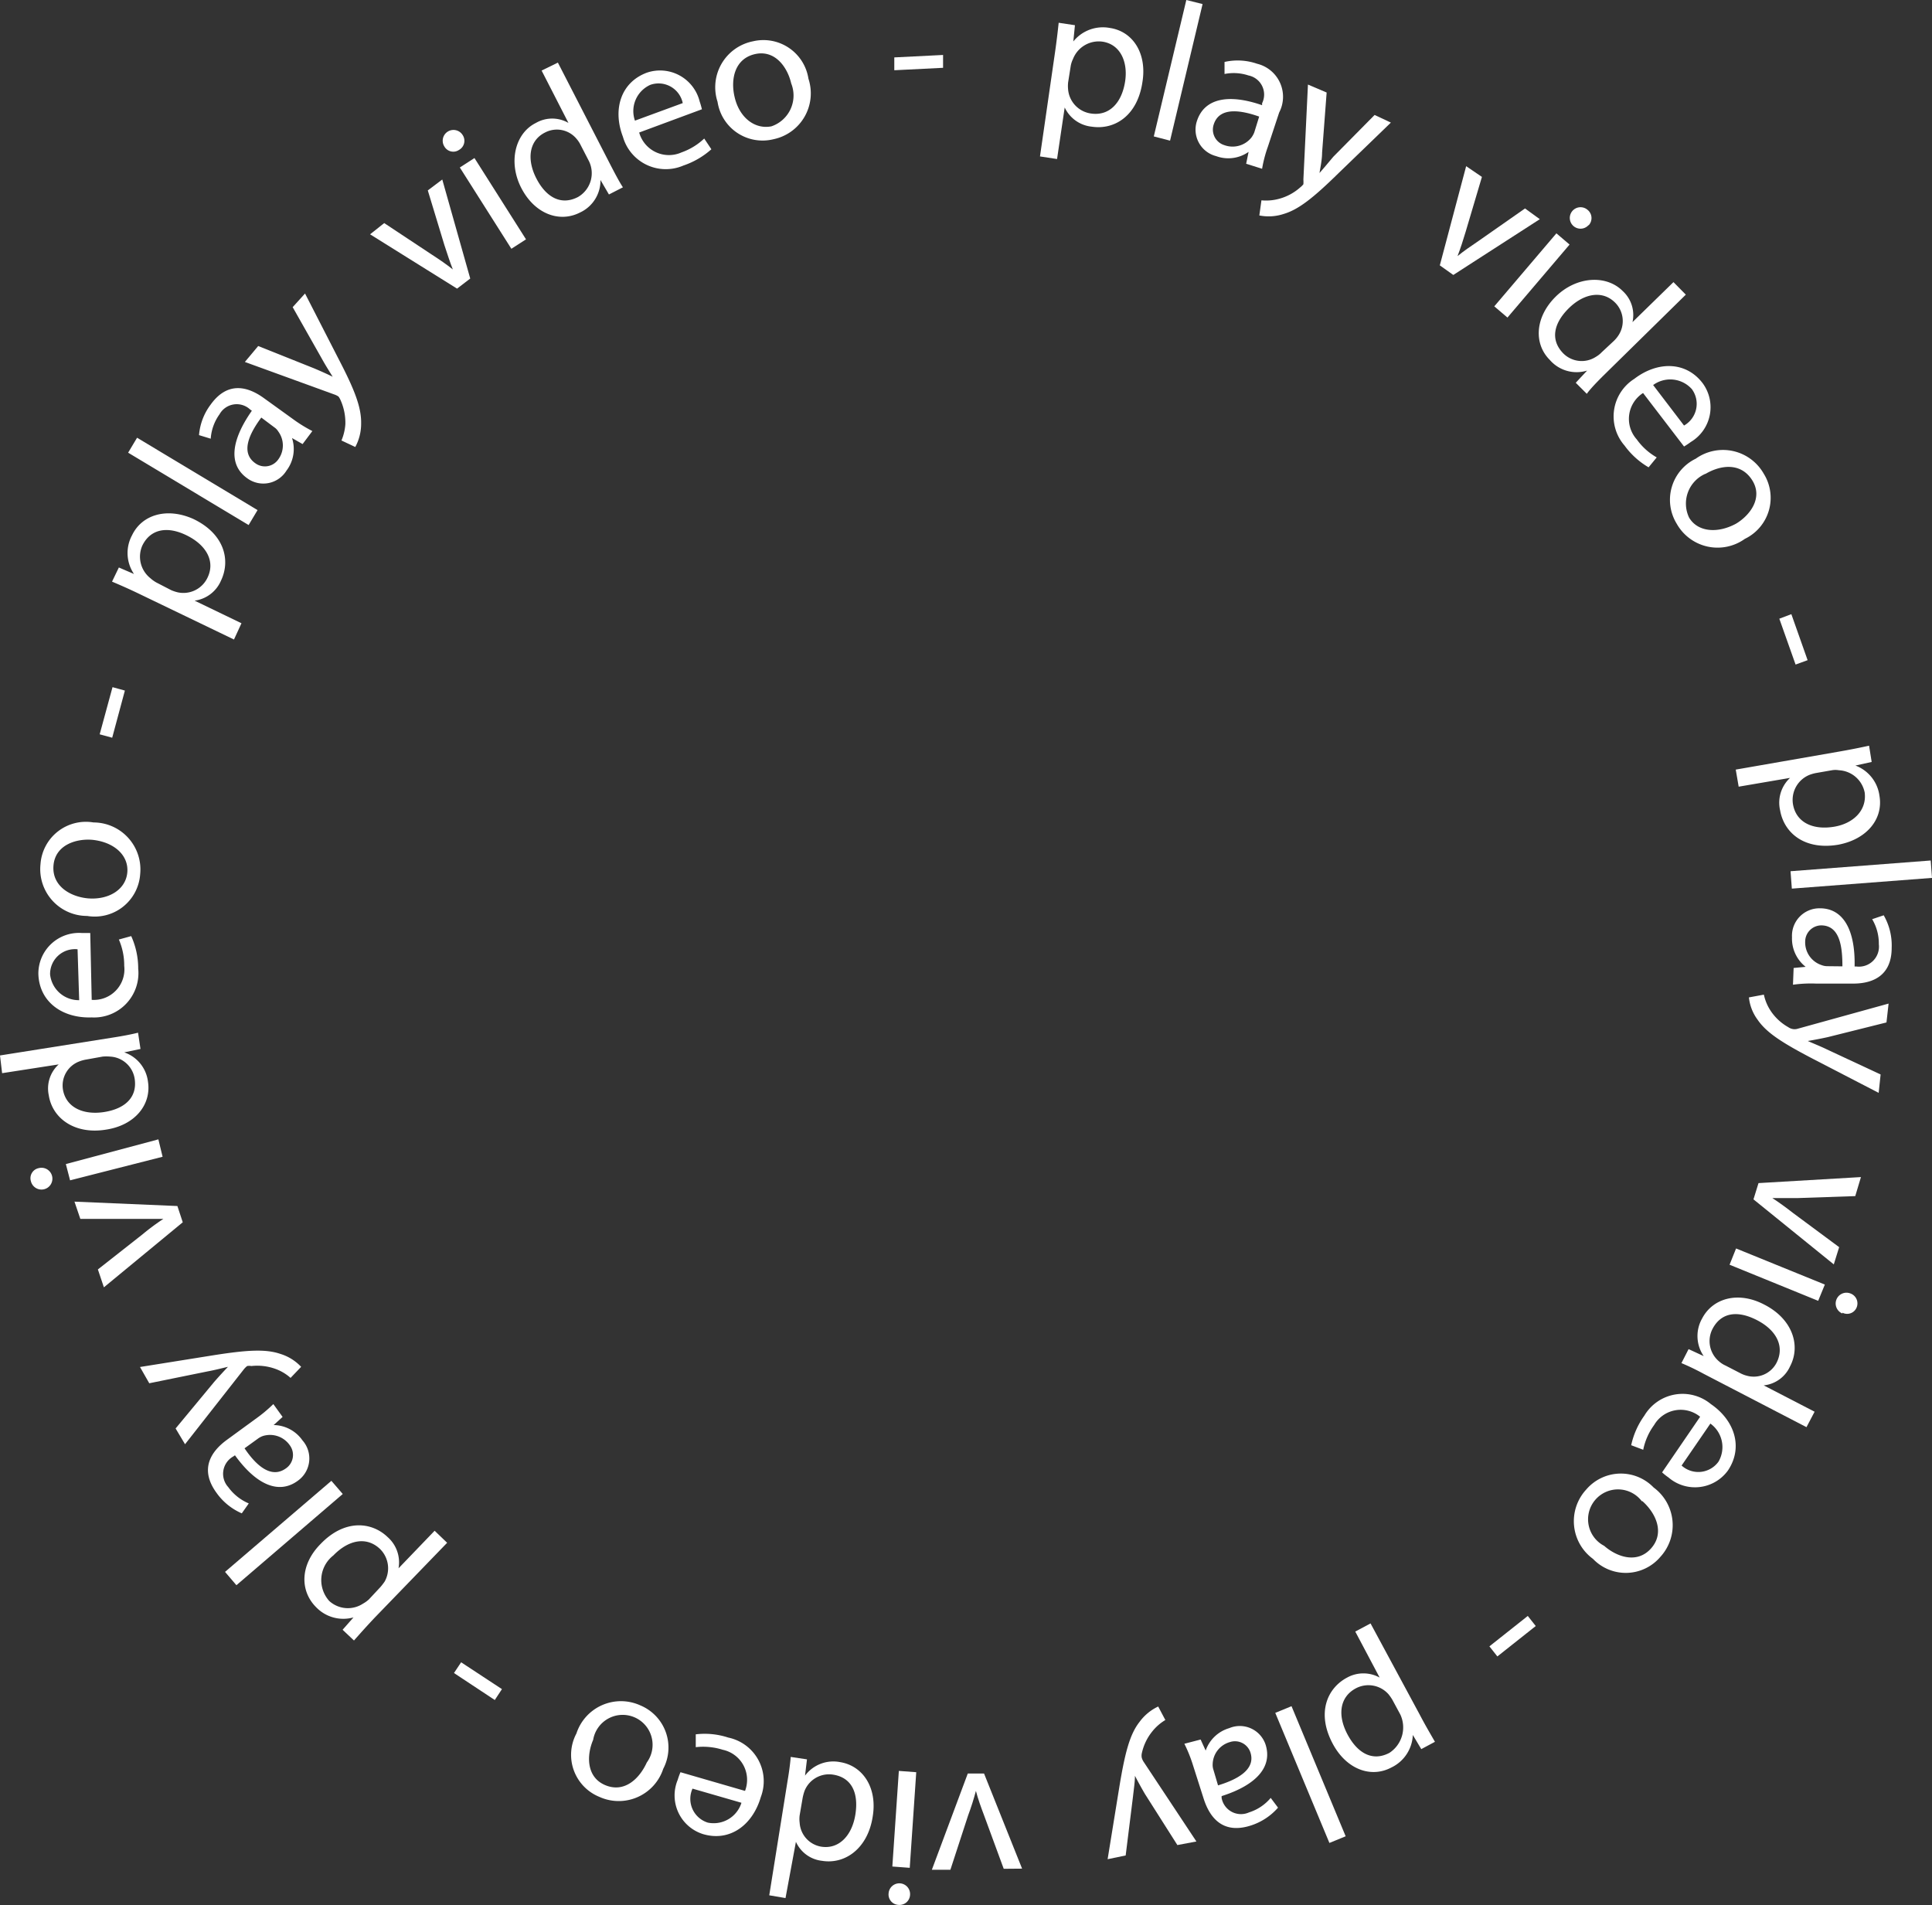 <svg id="Layer_1" data-name="Layer 1" xmlns="http://www.w3.org/2000/svg" width="118.82" height="117.16" viewBox="0 0 118.82 117.16">
	<rect x="0" y="0" width="118.82" height="117.16" fill="#333333" stroke="none"/>
	<defs>
		<style>
			.play {
			fill: #ffffff;
			}
			#play-text{
			transform-origin: 50% 50%;
			animation-name: ckw;
			animation-duration: 8s;
			animation-iteration-count: infinite;
			animation-timing-function: linear;
			}
			@keyframes ckw {
			from {
			transform: rotate(0deg);
			}
			to {
			transform: rotate(360deg);
			}
			}
		</style>
	</defs>
	<g id="play-text" class="play">
		<path d="M65.56,5.25c.11-.75.18-1.36.24-1.92l1,.15-.1,1h0a2.33,2.33,0,0,1,2.25-.83c1.41.21,2.29,1.56,2,3.33-.31,2.1-1.74,2.95-3.12,2.74a2.07,2.07,0,0,1-1.66-1.18h0l-.47,3.17-1.05-.16ZM66.38,7a2.17,2.17,0,0,0,0,.44,1.64,1.64,0,0,0,1.4,1.47c1.13.17,1.91-.65,2.11-2,.17-1.17-.29-2.26-1.41-2.42a1.7,1.7,0,0,0-1.8,1.07,1.55,1.55,0,0,0-.14.43Z" transform="translate(-0.69 -1.93)" />
		<path d="M73.65,1.93l1,.25-2,8.4-1-.26Z" transform="translate(-0.69 -1.93)" />
		<path d="M77.33,12l.15-.73h0a2.17,2.17,0,0,1-2,.26,1.68,1.68,0,0,1-1.17-2.18c.45-1.35,1.9-1.68,4-.95l0-.12a1.2,1.2,0,0,0-.84-1.71A2.89,2.89,0,0,0,76,6.48V5.74a3.65,3.65,0,0,1,2,.11,2.09,2.09,0,0,1,1.36,3l-.69,2.09a8,8,0,0,0-.36,1.37Zm.8-2.9c-1.1-.39-2.43-.62-2.79.47A1,1,0,0,0,76,10.86a1.48,1.48,0,0,0,1.66-.48,1.34,1.34,0,0,0,.17-.31Z" transform="translate(-0.69 -1.93)" />
		<path d="M82.28,7.62,82,11.32c0,.41-.1.89-.16,1.25h0c.24-.27.54-.63.85-1L85.23,9l1,.47L83,12.59c-1.54,1.51-2.45,2.23-3.37,2.5a2.94,2.94,0,0,1-1.49.09l.13-.93a3,3,0,0,0,1.07-.09,3.19,3.19,0,0,0,1.32-.71,1.1,1.1,0,0,0,.19-.19,2,2,0,0,0,0-.29l.28-5.84Z" transform="translate(-0.69 -1.93)" />
		<path d="M91.83,12.81l-1,3.37c-.16.54-.31,1-.5,1.5l0,0c.39-.32.82-.61,1.29-.93l2.86-2,.91.66-5.32,3.43-.83-.59,1.62-6.1Z" transform="translate(-0.69 -1.93)" />
		<path d="M92.59,20.77l3.82-4.49.81.69L93.4,21.46Zm5.8-5a.66.66,0,1,1-.07-.94A.65.65,0,0,1,98.39,15.79Z" transform="translate(-0.69 -1.93)" />
		<path d="M104.37,20.05l-5.09,5c-.37.37-.79.8-1,1.1l-.68-.68.7-.75,0,0A2.18,2.18,0,0,1,96,24.06c-1-1-.9-2.64.37-3.89s3.11-1.36,4.12-.34a2,2,0,0,1,.6,1.91h0l2.52-2.46ZM99.94,22.9a1.93,1.93,0,0,0,.29-.35,1.6,1.6,0,0,0-.2-2c-.78-.79-1.93-.58-2.86.34s-1.15,1.94-.34,2.77a1.6,1.6,0,0,0,2,.22,1.62,1.62,0,0,0,.37-.29Z" transform="translate(-0.69 -1.93)" />
		<path d="M101.74,26.1a1.89,1.89,0,0,0-.39,2.85,3.84,3.84,0,0,0,1.23,1.11l-.5.61a4.84,4.84,0,0,1-1.48-1.34,2.73,2.73,0,0,1,.6-4.1c1.41-1.08,3.16-1.1,4.2.26a2.49,2.49,0,0,1-.72,3.62,5,5,0,0,1-.42.28Zm2.52,2a1.53,1.53,0,0,0,.48-2.24,1.78,1.78,0,0,0-2.38-.25Z" transform="translate(-0.69 -1.93)" />
		<path d="M108,35.07a2.88,2.88,0,0,1-4.19-.93,2.81,2.81,0,0,1,1.17-4,2.88,2.88,0,0,1,4.18.92A2.8,2.8,0,0,1,108,35.07Zm-2.43-4a2,2,0,0,0-1,2.69c.52.88,1.73,1,2.88.38.86-.51,1.69-1.59,1-2.68S106.53,30.51,105.57,31.08Z" transform="translate(-0.69 -1.93)" />
		<path d="M111.86,42.53l-.74.27-1-2.82.74-.28Z" transform="translate(-0.69 -1.93)" />
		<path d="M113.75,48.16c.75-.13,1.34-.25,1.89-.37l.16,1-1,.22v0a2.31,2.31,0,0,1,1.48,1.87c.24,1.41-.77,2.67-2.54,3-2.09.35-3.33-.74-3.57-2.11a2.08,2.08,0,0,1,.61-2v0l-3.16.54-.18-1.05Zm-1.37,1.31a2.32,2.32,0,0,0-.42.12,1.66,1.66,0,0,0-1,1.8c.19,1.11,1.21,1.61,2.55,1.38,1.16-.2,2-1,1.86-2.1a1.7,1.7,0,0,0-1.58-1.37,1.3,1.3,0,0,0-.44,0Z" transform="translate(-0.69 -1.93)" />
		<path d="M119.43,54.85l.08,1.07-8.62.66-.08-1.07Z" transform="translate(-0.69 -1.93)" />
		<path d="M111,61.46l.74-.07v0a2.21,2.21,0,0,1-.84-1.82,1.69,1.69,0,0,1,1.72-1.78c1.42,0,2.18,1.31,2.13,3.58h.12A1.23,1.23,0,0,0,116.24,60a2.93,2.93,0,0,0-.41-1.54l.71-.24a3.71,3.71,0,0,1,.49,2c0,1.8-1.27,2.22-2.45,2.2l-2.2,0a7.94,7.94,0,0,0-1.42.07Zm3-.1c0-1.17-.14-2.5-1.29-2.52a1,1,0,0,0-1,1,1.47,1.47,0,0,0,1,1.44,1,1,0,0,0,.34.07Z" transform="translate(-0.69 -1.93)" />
		<path d="M116.71,64.81l-3.6.9c-.4.09-.88.18-1.24.24v0c.33.15.77.32,1.18.52l3.3,1.54-.12,1.13-4-2.07c-1.92-1-2.89-1.62-3.44-2.42a2.8,2.8,0,0,1-.54-1.38l.92-.17a2.9,2.9,0,0,0,.42,1,3.16,3.16,0,0,0,1.08,1,.7.7,0,0,0,.25.11.65.65,0,0,0,.28,0l5.64-1.56Z" transform="translate(-0.69 -1.93)" />
		<path d="M114.79,75.49l-3.51.12c-.57,0-1.09,0-1.59,0v0c.43.28.84.58,1.29.93l2.82,2.09-.33,1.06-4.94-4,.31-1,6.3-.37Z" transform="translate(-0.69 -1.93)" />
		<path d="M107.46,78.71l5.46,2.22-.41,1-5.45-2.22Zm6.54,4a.66.66,0,0,1,.5-1.23.65.65,0,0,1,.37.87A.63.63,0,0,1,114,82.66Z" transform="translate(-0.69 -1.93)" />
		<path d="M111.79,89.7l-6.32-3.28a15.06,15.06,0,0,0-1.37-.66l.44-.86.93.43v0a2.18,2.18,0,0,1-.1-2.31c.66-1.27,2.24-1.69,3.82-.86,1.75.89,2.26,2.53,1.59,3.8a2,2,0,0,1-1.62,1.17v0l3.13,1.62Zm-4.07-3.32a1.75,1.75,0,0,0,.42.16,1.58,1.58,0,0,0,1.81-.8c.51-1,0-2-1.2-2.62s-2.21-.48-2.74.54a1.63,1.63,0,0,0,.41,2,1.53,1.53,0,0,0,.39.25Z" transform="translate(-0.69 -1.93)" />
		<path d="M105.25,89.06a1.89,1.89,0,0,0-2.83.51,3.86,3.86,0,0,0-.67,1.52l-.74-.28a4.86,4.86,0,0,1,.81-1.82,2.73,2.73,0,0,1,4.09-.71c1.46,1,2,2.65,1.06,4.07a2.5,2.5,0,0,1-3.67.44,3.49,3.49,0,0,1-.39-.31Zm-1.14,3a1.53,1.53,0,0,0,2.27-.24,1.78,1.78,0,0,0-.5-2.34Z" transform="translate(-0.69 -1.93)" />
		<path d="M98.66,97.8a2.87,2.87,0,0,1-.41-4.27,2.8,2.8,0,0,1,4.14-.12,2.88,2.88,0,0,1,.42,4.26A2.79,2.79,0,0,1,98.66,97.8Zm3-3.55A1.84,1.84,0,1,0,99.35,97c.75.66,2,1.13,2.87.17S102.54,95,101.7,94.25Z" transform="translate(-0.69 -1.93)" />
		<path d="M92.78,103.8l-.49-.62,2.36-1.87.49.62Z" transform="translate(-0.69 -1.93)" />
		<path d="M88,107.37c.35.67.66,1.19.94,1.68l-.84.45-.52-.87h0a2.32,2.32,0,0,1-1.32,2c-1.26.67-2.77.11-3.61-1.47-1-1.88-.34-3.41.89-4.06a2.07,2.07,0,0,1,2,0h0l-1.5-2.83.94-.5Zm-1.67-.89a2.8,2.8,0,0,0-.25-.36,1.65,1.65,0,0,0-2-.36c-1,.53-1.15,1.66-.51,2.85s1.57,1.65,2.57,1.12a1.87,1.87,0,0,0,.67-2.36Z" transform="translate(-0.69 -1.93)" />
		<path d="M83.45,114.86l-1,.41-3.33-8,1-.41Z" transform="translate(-0.69 -1.93)" />
		<path d="M74.53,108.91l.31.68h0a2.18,2.18,0,0,1,1.45-1.38,1.67,1.67,0,0,1,2.23,1c.44,1.36-.53,2.49-2.7,3.18l0,.11a1.21,1.21,0,0,0,1.69.89,2.85,2.85,0,0,0,1.33-.89l.45.6a3.74,3.74,0,0,1-1.68,1.1c-1.72.55-2.51-.49-2.88-1.61l-.67-2.1a8.83,8.83,0,0,0-.53-1.32Zm1.07,2.82c1.12-.34,2.32-.94,2-2a1,1,0,0,0-1.28-.66,1.45,1.45,0,0,0-1.05,1.37.93.93,0,0,0,.05.34Z" transform="translate(-0.69 -1.93)" />
		<path d="M73.1,115.4l-2-3.15c-.21-.36-.44-.78-.61-1.11h0c0,.37-.07.83-.12,1.28l-.45,3.62-1.11.23.72-4.44c.35-2.13.65-3.25,1.24-4a3,3,0,0,1,1.15-.95l.44.83a3,3,0,0,0-.81.71,3.21,3.21,0,0,0-.64,1.35.66.66,0,0,0,0,.26.9.9,0,0,0,.12.26l3.24,4.89Z" transform="translate(-0.69 -1.93)" />
		<path d="M62.42,116.86l-1.21-3.29c-.2-.53-.37-1-.5-1.5h0c-.13.49-.29,1-.48,1.51l-1.09,3.34H58L60.21,111h1l2.34,5.85Z" transform="translate(-0.69 -1.93)" />
		<path d="M55.34,118.37a.66.66,0,0,1,1.32.09.65.65,0,0,1-.71.62A.64.64,0,0,1,55.34,118.37Zm1.7-7.45-.4,5.88-1.07-.08.4-5.88Z" transform="translate(-0.69 -1.93)" />
		<path d="M48,118.49l1.12-7c.09-.52.17-1.11.2-1.51l1,.15-.12,1h0a2.17,2.17,0,0,1,2.16-.83c1.41.23,2.3,1.59,2,3.36-.3,1.94-1.69,2.94-3.11,2.71a2,2,0,0,1-1.61-1.17h0L49,118.66Zm1.87-4.92a1.78,1.78,0,0,0,0,.46,1.59,1.59,0,0,0,1.33,1.47c1.09.17,1.9-.69,2.1-2s-.23-2.25-1.37-2.43a1.62,1.62,0,0,0-1.76,1,3,3,0,0,0-.12.45Z" transform="translate(-0.69 -1.93)" />
		<path d="M46.51,112.07a1.89,1.89,0,0,0-1.37-2.53,4,4,0,0,0-1.66-.16l0-.79a4.65,4.65,0,0,1,2,.2,2.74,2.74,0,0,1,2,3.66c-.5,1.71-1.89,2.76-3.54,2.28a2.49,2.49,0,0,1-1.57-3.34,4.36,4.36,0,0,1,.17-.47Zm-3.23-.14a1.53,1.53,0,0,0,.94,2.09,1.79,1.79,0,0,0,2.07-1.22Z" transform="translate(-0.69 -1.93)" />
		<path d="M36.14,108.54a2.88,2.88,0,0,1,3.93-1.73,2.81,2.81,0,0,1,1.41,3.9,2.88,2.88,0,0,1-3.92,1.73A2.79,2.79,0,0,1,36.14,108.54Zm4.33,1.78a1.84,1.84,0,1,0-3.3-1.39c-.4.92-.44,2.28.73,2.78S40,111.35,40.47,110.32Z" transform="translate(-0.69 -1.93)" />
		<path d="M28.61,104.82l.44-.66,2.51,1.65-.44.67Z" transform="translate(-0.69 -1.93)" />
		<path d="M23.75,101.4c-.52.55-.92,1-1.29,1.42l-.7-.66.67-.76,0,0a2.32,2.32,0,0,1-2.3-.63c-1-1-1-2.6.28-3.89,1.46-1.52,3.12-1.38,4.12-.42a2.07,2.07,0,0,1,.67,1.92v0l2.22-2.31.77.74Zm.33-1.86a3.69,3.69,0,0,0,.27-.35,1.67,1.67,0,0,0-.29-2c-.82-.78-1.93-.57-2.87.4a1.92,1.92,0,0,0-.25,2.8,1.7,1.7,0,0,0,2.08.16,1.83,1.83,0,0,0,.36-.26Z" transform="translate(-0.69 -1.93)" />
		<path d="M15.23,99.42l-.7-.82L21.07,93l.7.81Z" transform="translate(-0.69 -1.93)" />
		<path d="M18.07,89.07l-.55.5,0,0a2.2,2.2,0,0,1,1.77.94A1.68,1.68,0,0,1,19,93c-1.15.84-2.53.27-3.86-1.57l-.1.07a1.22,1.22,0,0,0-.31,1.89,3,3,0,0,0,1.26,1l-.43.61A3.71,3.71,0,0,1,14,93.73c-1.06-1.46-.32-2.54.63-3.24l1.78-1.3a8.87,8.87,0,0,0,1.09-.91ZM15.73,91c.67,1,1.62,1.91,2.55,1.23a1,1,0,0,0,.23-1.42,1.48,1.48,0,0,0-1.64-.57,1.14,1.14,0,0,0-.31.16Z" transform="translate(-0.69 -1.93)" />
		<path d="M11.49,89.78l2.37-2.86c.27-.31.6-.67.85-.93v0c-.36.08-.81.2-1.25.28L9.87,87,9.3,86l4.44-.71c2.14-.34,3.29-.41,4.21-.09a2.91,2.91,0,0,1,1.26.79l-.65.68a2.83,2.83,0,0,0-.92-.55,3.29,3.29,0,0,0-1.49-.18.74.74,0,0,0-.26,0,1.32,1.32,0,0,0-.21.21l-3.61,4.6Z" transform="translate(-0.69 -1.93)" />
		<path d="M6.71,80l2.76-2.17a13.76,13.76,0,0,1,1.27-.94v0c-.5,0-1,0-1.59,0H5.63l-.36-1.06,6.33.27.33,1-4.85,4Z" transform="translate(-0.69 -1.93)" />
		<path d="M3.07,73.77a.67.67,0,1,1-.48.8A.63.63,0,0,1,3.07,73.77Zm7.62-.7L5,74.52l-.26-1L10.43,72Z" transform="translate(-0.69 -1.93)" />
		<path d="M.69,66.84l7-1.11c.52-.08,1.1-.19,1.49-.29l.15,1-1,.21v0a2.18,2.18,0,0,1,1.46,1.8c.22,1.41-.8,2.68-2.57,2.95-1.93.32-3.31-.69-3.53-2.11a2,2,0,0,1,.61-1.9v0l-3.48.54ZM6,67.09a2.2,2.2,0,0,0-.44.12,1.58,1.58,0,0,0-1,1.72c.18,1.1,1.24,1.59,2.53,1.39s2.06-.91,1.88-2.06a1.61,1.61,0,0,0-1.51-1.35,2.4,2.4,0,0,0-.46,0Z" transform="translate(-0.69 -1.93)" />
		<path d="M6.33,63.42a1.88,1.88,0,0,0,2-2.09A4,4,0,0,0,8,59.71l.76-.21a4.84,4.84,0,0,1,.43,2,2.73,2.73,0,0,1-2.87,3c-1.78.06-3.21-.94-3.27-2.66a2.5,2.5,0,0,1,2.69-2.53l.5,0Zm-.87-3.11a1.53,1.53,0,0,0-1.69,1.54,1.77,1.77,0,0,0,1.79,1.59Z" transform="translate(-0.69 -1.93)" />
		<path d="M6.44,52.51A2.89,2.89,0,0,1,9.31,55.7a2.8,2.8,0,0,1-3.26,2.56,2.88,2.88,0,0,1-2.87-3.18A2.8,2.8,0,0,1,6.44,52.51Zm-.33,4.67c1.28.1,2.32-.55,2.41-1.6s-.81-1.86-2.14-2c-1-.09-2.29.31-2.4,1.57S5,57.08,6.11,57.18Z" transform="translate(-0.69 -1.93)" />
		<path d="M7.61,44.19l.76.21-.78,2.9-.77-.21Z" transform="translate(-0.69 -1.93)" />
		<path d="M9.33,38.49c-.68-.33-1.23-.57-1.75-.79L8,36.83l.93.4v0a2.3,2.3,0,0,1-.12-2.38c.61-1.28,2.16-1.73,3.78-1,1.91.92,2.29,2.54,1.69,3.79a2.06,2.06,0,0,1-1.62,1.23v0l2.88,1.39-.46,1Zm1.88-.27a2.3,2.3,0,0,0,.42.14,1.64,1.64,0,0,0,1.82-.9c.49-1-.06-2-1.27-2.6s-2.25-.39-2.74.63a1.69,1.69,0,0,0,.5,2,2,2,0,0,0,.36.26Z" transform="translate(-0.69 -1.93)" />
		<path d="M8.57,29.77l.55-.92,7.41,4.45-.55.92Z" transform="translate(-0.69 -1.93)" />
		<path d="M19.3,29.24l-.65-.37,0,0a2.19,2.19,0,0,1-.34,2,1.67,1.67,0,0,1-2.42.47c-1.16-.83-1-2.31.29-4.15l-.1-.07a1.21,1.21,0,0,0-1.89.29,2.89,2.89,0,0,0-.54,1.5l-.72-.22a3.6,3.6,0,0,1,.71-1.87c1.05-1.47,2.3-1.11,3.26-.42l1.79,1.29a8.92,8.92,0,0,0,1.21.75Zm-2.54-1.63c-.7.94-1.31,2.13-.38,2.8a1,1,0,0,0,1.42-.22,1.45,1.45,0,0,0,0-1.73.82.82,0,0,0-.24-.25Z" transform="translate(-0.69 -1.93)" />
		<path d="M16.57,23.21,20,24.58c.38.16.83.36,1.15.52l0,0c-.19-.31-.44-.7-.66-1.1l-1.8-3.18.76-.84,2.05,4c1,1.92,1.42,3,1.4,4a3,3,0,0,1-.36,1.44l-.85-.4a3.13,3.13,0,0,0,.24-1,3.4,3.4,0,0,0-.29-1.47,1.09,1.09,0,0,0-.13-.23,1,1,0,0,0-.26-.13l-5.5-2Z" transform="translate(-0.69 -1.93)" />
		<path d="M24.32,15.65l2.93,1.94c.48.31.9.6,1.29.91l0,0c-.19-.47-.35-1-.52-1.5L27,13.64l.89-.67,1.72,6.09-.81.62-5.35-3.34Z" transform="translate(-0.69 -1.93)" />
		<path d="M29.14,10.23a.64.64,0,0,1-.22.92.63.63,0,0,1-.9-.21.66.66,0,1,1,1.12-.71Zm3,7-3.17-5,.9-.58,3.17,5Z" transform="translate(-0.69 -1.93)" />
		<path d="M35,5.78l3.26,6.34c.24.46.52,1,.74,1.33l-.86.44L37.62,13h0a2.17,2.17,0,0,1-1.26,2c-1.27.65-2.79.08-3.61-1.51s-.38-3.37.9-4a2,2,0,0,1,2,0h0L34,6.27Zm1.4,5.07a1.78,1.78,0,0,0-.25-.38,1.57,1.57,0,0,0-1.94-.39c-1,.5-1.13,1.67-.53,2.83s1.52,1.67,2.55,1.14a1.69,1.69,0,0,0,.64-2.29Z" transform="translate(-0.69 -1.93)" />
		<path d="M40,10.08a1.9,1.9,0,0,0,2.61,1.22A3.91,3.91,0,0,0,44,10.45l.44.66a5,5,0,0,1-1.72,1A2.74,2.74,0,0,1,39,10.34C38.36,8.67,38.86,7,40.47,6.4a2.51,2.51,0,0,1,3.25,1.77c.07.2.11.37.14.48Zm2.68-1.81a1.52,1.52,0,0,0-2-1.12,1.77,1.77,0,0,0-.94,2.2Z" transform="translate(-0.69 -1.93)" />
		<path d="M50.41,6.77a2.88,2.88,0,0,1-2.14,3.72,2.8,2.8,0,0,1-3.45-2.3A2.88,2.88,0,0,1,47,4.47,2.8,2.8,0,0,1,50.41,6.77ZM45.87,7.9c.29,1.26,1.24,2,2.26,1.8a2,2,0,0,0,1.22-2.64c-.23-1-1-2.09-2.24-1.8S45.61,6.81,45.87,7.9Z" transform="translate(-0.69 -1.93)" />
		<path d="M58.69,5.31l0,.79-3,.15,0-.79Z" transform="translate(-0.69 -1.93)" />
	</g>
</svg>

